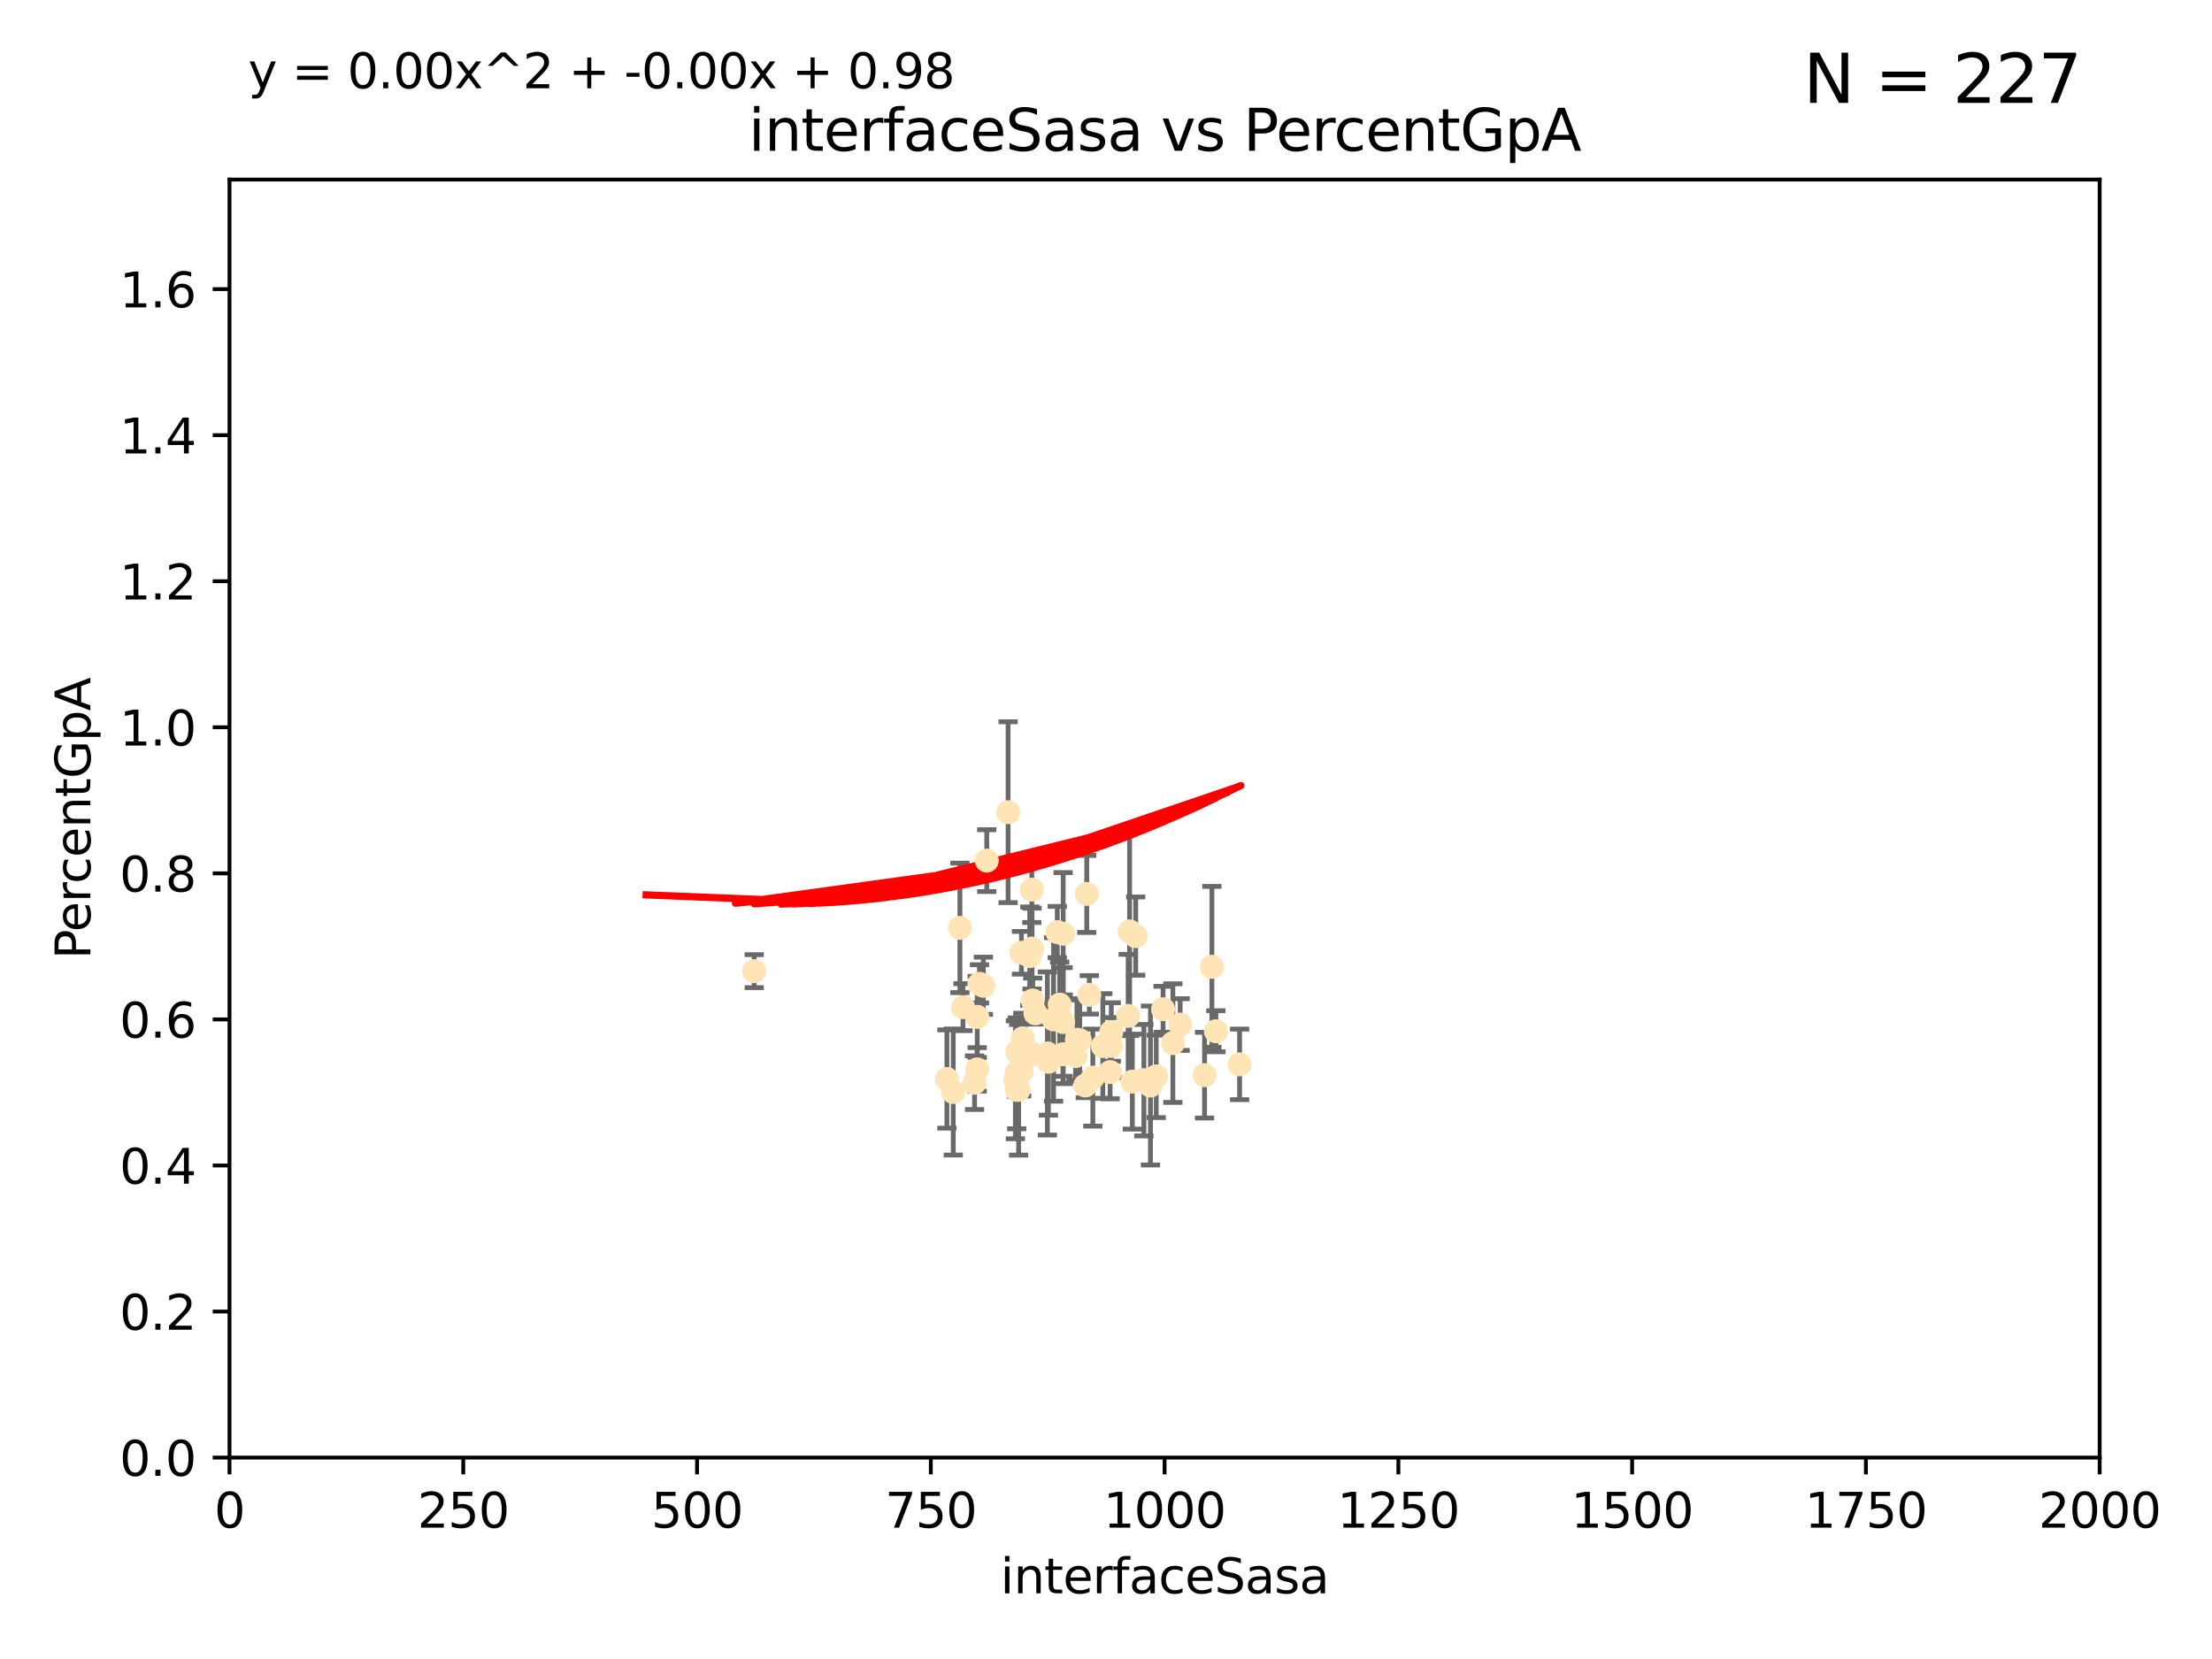 <?xml version="1.0" encoding="utf-8" standalone="no"?>
<!DOCTYPE svg PUBLIC "-//W3C//DTD SVG 1.1//EN"
  "http://www.w3.org/Graphics/SVG/1.1/DTD/svg11.dtd">
<svg xmlns:xlink="http://www.w3.org/1999/xlink" width="460.8pt" height="345.6pt" viewBox="0 0 460.8 345.6" xmlns="http://www.w3.org/2000/svg" version="1.1">
 <defs>
  <style type="text/css">*{stroke-linejoin: round; stroke-linecap: butt}</style>
 </defs>
 <g id="figure_1">
  <g id="patch_1">
   <path d="M 0 345.6 
L 460.8 345.6 
L 460.8 0 
L 0 0 
z
" style="fill: #ffffff"/>
  </g>
  <g id="axes_1">
   <g id="patch_2">
    <path d="M 47.81 303.64 
L 437.4 303.64 
L 437.4 37.411 
L 47.81 37.411 
z
" style="fill: #ffffff"/>
   </g>
   <g id="PathCollection_1">
    <defs>
     <path id="m4e425f450b" d="M 0 1.118 
C 0.297 1.118 0.581 1 0.791 0.791 
C 1 0.581 1.118 0.297 1.118 0 
C 1.118 -0.297 1 -0.581 0.791 -0.791 
C 0.581 -1 0.297 -1.118 0 -1.118 
C -0.297 -1.118 -0.581 -1 -0.791 -0.791 
C -1 -0.581 -1.118 -0.297 -1.118 0 
C -1.118 0.297 -1 0.581 -0.791 0.791 
C -0.581 1 -0.297 1.118 0 1.118 
z
" style="stroke: #ffe4b5"/>
    </defs>
    <g clip-path="url(#p0104f1c042)">
     <use xlink:href="#m4e425f450b" x="258.235" y="221.731" style="fill: #ffe4b5; stroke: #ffe4b5"/>
     <use xlink:href="#m4e425f450b" x="226.392" y="186.224" style="fill: #ffe4b5; stroke: #ffe4b5"/>
     <use xlink:href="#m4e425f450b" x="250.931" y="223.977" style="fill: #ffe4b5; stroke: #ffe4b5"/>
     <use xlink:href="#m4e425f450b" x="221.466" y="219.624" style="fill: #ffe4b5; stroke: #ffe4b5"/>
     <use xlink:href="#m4e425f450b" x="236.588" y="195.01" style="fill: #ffe4b5; stroke: #ffe4b5"/>
     <use xlink:href="#m4e425f450b" x="200.615" y="209.811" style="fill: #ffe4b5; stroke: #ffe4b5"/>
     <use xlink:href="#m4e425f450b" x="218.191" y="219.455" style="fill: #ffe4b5; stroke: #ffe4b5"/>
     <use xlink:href="#m4e425f450b" x="220.25" y="194.165" style="fill: #ffe4b5; stroke: #ffe4b5"/>
     <use xlink:href="#m4e425f450b" x="239.666" y="226.135" style="fill: #ffe4b5; stroke: #ffe4b5"/>
     <use xlink:href="#m4e425f450b" x="205.561" y="179.285" style="fill: #ffe4b5; stroke: #ffe4b5"/>
     <use xlink:href="#m4e425f450b" x="227.656" y="224.484" style="fill: #ffe4b5; stroke: #ffe4b5"/>
     <use xlink:href="#m4e425f450b" x="231.256" y="223.332" style="fill: #ffe4b5; stroke: #ffe4b5"/>
     <use xlink:href="#m4e425f450b" x="242.291" y="210.247" style="fill: #ffe4b5; stroke: #ffe4b5"/>
     <use xlink:href="#m4e425f450b" x="204.856" y="205.351" style="fill: #ffe4b5; stroke: #ffe4b5"/>
     <use xlink:href="#m4e425f450b" x="235.02" y="211.634" style="fill: #ffe4b5; stroke: #ffe4b5"/>
     <use xlink:href="#m4e425f450b" x="214.512" y="199.172" style="fill: #ffe4b5; stroke: #ffe4b5"/>
     <use xlink:href="#m4e425f450b" x="215.312" y="219.631" style="fill: #ffe4b5; stroke: #ffe4b5"/>
     <use xlink:href="#m4e425f450b" x="212.786" y="198.481" style="fill: #ffe4b5; stroke: #ffe4b5"/>
     <use xlink:href="#m4e425f450b" x="212.831" y="223.29" style="fill: #ffe4b5; stroke: #ffe4b5"/>
     <use xlink:href="#m4e425f450b" x="226.924" y="207.243" style="fill: #ffe4b5; stroke: #ffe4b5"/>
     <use xlink:href="#m4e425f450b" x="224.933" y="216.706" style="fill: #ffe4b5; stroke: #ffe4b5"/>
     <use xlink:href="#m4e425f450b" x="204.043" y="204.951" style="fill: #ffe4b5; stroke: #ffe4b5"/>
     <use xlink:href="#m4e425f450b" x="213.062" y="216.303" style="fill: #ffe4b5; stroke: #ffe4b5"/>
     <use xlink:href="#m4e425f450b" x="212.201" y="227.029" style="fill: #ffe4b5; stroke: #ffe4b5"/>
     <use xlink:href="#m4e425f450b" x="203.574" y="211.84" style="fill: #ffe4b5; stroke: #ffe4b5"/>
     <use xlink:href="#m4e425f450b" x="221.458" y="212.895" style="fill: #ffe4b5; stroke: #ffe4b5"/>
     <use xlink:href="#m4e425f450b" x="238.296" y="225.021" style="fill: #ffe4b5; stroke: #ffe4b5"/>
     <use xlink:href="#m4e425f450b" x="214.993" y="197.606" style="fill: #ffe4b5; stroke: #ffe4b5"/>
     <use xlink:href="#m4e425f450b" x="211.804" y="227.043" style="fill: #ffe4b5; stroke: #ffe4b5"/>
     <use xlink:href="#m4e425f450b" x="224.057" y="220.004" style="fill: #ffe4b5; stroke: #ffe4b5"/>
     <use xlink:href="#m4e425f450b" x="231.445" y="217.887" style="fill: #ffe4b5; stroke: #ffe4b5"/>
     <use xlink:href="#m4e425f450b" x="235.322" y="194.031" style="fill: #ffe4b5; stroke: #ffe4b5"/>
     <use xlink:href="#m4e425f450b" x="226.081" y="226.124" style="fill: #ffe4b5; stroke: #ffe4b5"/>
     <use xlink:href="#m4e425f450b" x="211.525" y="224.942" style="fill: #ffe4b5; stroke: #ffe4b5"/>
     <use xlink:href="#m4e425f450b" x="240.862" y="224.228" style="fill: #ffe4b5; stroke: #ffe4b5"/>
     <use xlink:href="#m4e425f450b" x="221.479" y="194.517" style="fill: #ffe4b5; stroke: #ffe4b5"/>
     <use xlink:href="#m4e425f450b" x="235.888" y="225.318" style="fill: #ffe4b5; stroke: #ffe4b5"/>
     <use xlink:href="#m4e425f450b" x="253.29" y="214.827" style="fill: #ffe4b5; stroke: #ffe4b5"/>
     <use xlink:href="#m4e425f450b" x="211.798" y="223.422" style="fill: #ffe4b5; stroke: #ffe4b5"/>
     <use xlink:href="#m4e425f450b" x="218.404" y="221.185" style="fill: #ffe4b5; stroke: #ffe4b5"/>
     <use xlink:href="#m4e425f450b" x="231.498" y="214.989" style="fill: #ffe4b5; stroke: #ffe4b5"/>
     <use xlink:href="#m4e425f450b" x="199.97" y="193.294" style="fill: #ffe4b5; stroke: #ffe4b5"/>
     <use xlink:href="#m4e425f450b" x="215.137" y="208.431" style="fill: #ffe4b5; stroke: #ffe4b5"/>
     <use xlink:href="#m4e425f450b" x="229.739" y="217.903" style="fill: #ffe4b5; stroke: #ffe4b5"/>
     <use xlink:href="#m4e425f450b" x="214.944" y="185.331" style="fill: #ffe4b5; stroke: #ffe4b5"/>
     <use xlink:href="#m4e425f450b" x="224.343" y="216.603" style="fill: #ffe4b5; stroke: #ffe4b5"/>
     <use xlink:href="#m4e425f450b" x="244.329" y="217.297" style="fill: #ffe4b5; stroke: #ffe4b5"/>
     <use xlink:href="#m4e425f450b" x="245.848" y="213.437" style="fill: #ffe4b5; stroke: #ffe4b5"/>
     <use xlink:href="#m4e425f450b" x="210.004" y="169.199" style="fill: #ffe4b5; stroke: #ffe4b5"/>
     <use xlink:href="#m4e425f450b" x="203.015" y="225.548" style="fill: #ffe4b5; stroke: #ffe4b5"/>
     <use xlink:href="#m4e425f450b" x="220.755" y="209.282" style="fill: #ffe4b5; stroke: #ffe4b5"/>
     <use xlink:href="#m4e425f450b" x="252.462" y="201.405" style="fill: #ffe4b5; stroke: #ffe4b5"/>
     <use xlink:href="#m4e425f450b" x="211.907" y="219.116" style="fill: #ffe4b5; stroke: #ffe4b5"/>
     <use xlink:href="#m4e425f450b" x="198.581" y="227.487" style="fill: #ffe4b5; stroke: #ffe4b5"/>
     <use xlink:href="#m4e425f450b" x="203.566" y="222.767" style="fill: #ffe4b5; stroke: #ffe4b5"/>
     <use xlink:href="#m4e425f450b" x="219.479" y="212.364" style="fill: #ffe4b5; stroke: #ffe4b5"/>
     <use xlink:href="#m4e425f450b" x="215.71" y="211.096" style="fill: #ffe4b5; stroke: #ffe4b5"/>
     <use xlink:href="#m4e425f450b" x="157.119" y="202.308" style="fill: #ffe4b5; stroke: #ffe4b5"/>
     <use xlink:href="#m4e425f450b" x="197.259" y="224.781" style="fill: #ffe4b5; stroke: #ffe4b5"/>
    </g>
   </g>
   <g id="matplotlib.axis_1">
    <g id="xtick_1">
     <g id="line2d_1">
      <defs>
       <path id="mafccdb1b60" d="M 0 0 
L 0 3.5 
" style="stroke: #000000; stroke-width: 0.8"/>
      </defs>
      <g>
       <use xlink:href="#mafccdb1b60" x="47.81" y="303.64" style="stroke: #000000; stroke-width: 0.8"/>
      </g>
     </g>
     <g id="text_1">
      <!-- 0 -->
      <g transform="translate(44.629 318.238)scale(0.1 -0.1)">
       <defs>
        <path id="DejaVuSans-30" d="M 2034 4250 
Q 1547 4250 1301 3770 
Q 1056 3291 1056 2328 
Q 1056 1369 1301 889 
Q 1547 409 2034 409 
Q 2525 409 2770 889 
Q 3016 1369 3016 2328 
Q 3016 3291 2770 3770 
Q 2525 4250 2034 4250 
z
M 2034 4750 
Q 2819 4750 3233 4129 
Q 3647 3509 3647 2328 
Q 3647 1150 3233 529 
Q 2819 -91 2034 -91 
Q 1250 -91 836 529 
Q 422 1150 422 2328 
Q 422 3509 836 4129 
Q 1250 4750 2034 4750 
z
" transform="scale(0.016)"/>
       </defs>
       <use xlink:href="#DejaVuSans-30"/>
      </g>
     </g>
    </g>
    <g id="xtick_2">
     <g id="line2d_2">
      <g>
       <use xlink:href="#mafccdb1b60" x="96.509" y="303.64" style="stroke: #000000; stroke-width: 0.8"/>
      </g>
     </g>
     <g id="text_2">
      <!-- 250 -->
      <g transform="translate(86.965 318.238)scale(0.1 -0.1)">
       <defs>
        <path id="DejaVuSans-32" d="M 1228 531 
L 3431 531 
L 3431 0 
L 469 0 
L 469 531 
Q 828 903 1448 1529 
Q 2069 2156 2228 2338 
Q 2531 2678 2651 2914 
Q 2772 3150 2772 3378 
Q 2772 3750 2511 3984 
Q 2250 4219 1831 4219 
Q 1534 4219 1204 4116 
Q 875 4013 500 3803 
L 500 4441 
Q 881 4594 1212 4672 
Q 1544 4750 1819 4750 
Q 2544 4750 2975 4387 
Q 3406 4025 3406 3419 
Q 3406 3131 3298 2873 
Q 3191 2616 2906 2266 
Q 2828 2175 2409 1742 
Q 1991 1309 1228 531 
z
" transform="scale(0.016)"/>
        <path id="DejaVuSans-35" d="M 691 4666 
L 3169 4666 
L 3169 4134 
L 1269 4134 
L 1269 2991 
Q 1406 3038 1543 3061 
Q 1681 3084 1819 3084 
Q 2600 3084 3056 2656 
Q 3513 2228 3513 1497 
Q 3513 744 3044 326 
Q 2575 -91 1722 -91 
Q 1428 -91 1123 -41 
Q 819 9 494 109 
L 494 744 
Q 775 591 1075 516 
Q 1375 441 1709 441 
Q 2250 441 2565 725 
Q 2881 1009 2881 1497 
Q 2881 1984 2565 2268 
Q 2250 2553 1709 2553 
Q 1456 2553 1204 2497 
Q 953 2441 691 2322 
L 691 4666 
z
" transform="scale(0.016)"/>
       </defs>
       <use xlink:href="#DejaVuSans-32"/>
       <use xlink:href="#DejaVuSans-35" x="63.623"/>
       <use xlink:href="#DejaVuSans-30" x="127.246"/>
      </g>
     </g>
    </g>
    <g id="xtick_3">
     <g id="line2d_3">
      <g>
       <use xlink:href="#mafccdb1b60" x="145.208" y="303.64" style="stroke: #000000; stroke-width: 0.8"/>
      </g>
     </g>
     <g id="text_3">
      <!-- 500 -->
      <g transform="translate(135.664 318.238)scale(0.1 -0.1)">
       <use xlink:href="#DejaVuSans-35"/>
       <use xlink:href="#DejaVuSans-30" x="63.623"/>
       <use xlink:href="#DejaVuSans-30" x="127.246"/>
      </g>
     </g>
    </g>
    <g id="xtick_4">
     <g id="line2d_4">
      <g>
       <use xlink:href="#mafccdb1b60" x="193.906" y="303.64" style="stroke: #000000; stroke-width: 0.8"/>
      </g>
     </g>
     <g id="text_4">
      <!-- 750 -->
      <g transform="translate(184.363 318.238)scale(0.1 -0.1)">
       <defs>
        <path id="DejaVuSans-37" d="M 525 4666 
L 3525 4666 
L 3525 4397 
L 1831 0 
L 1172 0 
L 2766 4134 
L 525 4134 
L 525 4666 
z
" transform="scale(0.016)"/>
       </defs>
       <use xlink:href="#DejaVuSans-37"/>
       <use xlink:href="#DejaVuSans-35" x="63.623"/>
       <use xlink:href="#DejaVuSans-30" x="127.246"/>
      </g>
     </g>
    </g>
    <g id="xtick_5">
     <g id="line2d_5">
      <g>
       <use xlink:href="#mafccdb1b60" x="242.605" y="303.64" style="stroke: #000000; stroke-width: 0.8"/>
      </g>
     </g>
     <g id="text_5">
      <!-- 1000 -->
      <g transform="translate(229.88 318.238)scale(0.1 -0.1)">
       <defs>
        <path id="DejaVuSans-31" d="M 794 531 
L 1825 531 
L 1825 4091 
L 703 3866 
L 703 4441 
L 1819 4666 
L 2450 4666 
L 2450 531 
L 3481 531 
L 3481 0 
L 794 0 
L 794 531 
z
" transform="scale(0.016)"/>
       </defs>
       <use xlink:href="#DejaVuSans-31"/>
       <use xlink:href="#DejaVuSans-30" x="63.623"/>
       <use xlink:href="#DejaVuSans-30" x="127.246"/>
       <use xlink:href="#DejaVuSans-30" x="190.869"/>
      </g>
     </g>
    </g>
    <g id="xtick_6">
     <g id="line2d_6">
      <g>
       <use xlink:href="#mafccdb1b60" x="291.304" y="303.64" style="stroke: #000000; stroke-width: 0.8"/>
      </g>
     </g>
     <g id="text_6">
      <!-- 1250 -->
      <g transform="translate(278.579 318.238)scale(0.1 -0.1)">
       <use xlink:href="#DejaVuSans-31"/>
       <use xlink:href="#DejaVuSans-32" x="63.623"/>
       <use xlink:href="#DejaVuSans-35" x="127.246"/>
       <use xlink:href="#DejaVuSans-30" x="190.869"/>
      </g>
     </g>
    </g>
    <g id="xtick_7">
     <g id="line2d_7">
      <g>
       <use xlink:href="#mafccdb1b60" x="340.002" y="303.64" style="stroke: #000000; stroke-width: 0.8"/>
      </g>
     </g>
     <g id="text_7">
      <!-- 1500 -->
      <g transform="translate(327.277 318.238)scale(0.1 -0.1)">
       <use xlink:href="#DejaVuSans-31"/>
       <use xlink:href="#DejaVuSans-35" x="63.623"/>
       <use xlink:href="#DejaVuSans-30" x="127.246"/>
       <use xlink:href="#DejaVuSans-30" x="190.869"/>
      </g>
     </g>
    </g>
    <g id="xtick_8">
     <g id="line2d_8">
      <g>
       <use xlink:href="#mafccdb1b60" x="388.701" y="303.64" style="stroke: #000000; stroke-width: 0.8"/>
      </g>
     </g>
     <g id="text_8">
      <!-- 1750 -->
      <g transform="translate(375.976 318.238)scale(0.1 -0.1)">
       <use xlink:href="#DejaVuSans-31"/>
       <use xlink:href="#DejaVuSans-37" x="63.623"/>
       <use xlink:href="#DejaVuSans-35" x="127.246"/>
       <use xlink:href="#DejaVuSans-30" x="190.869"/>
      </g>
     </g>
    </g>
    <g id="xtick_9">
     <g id="line2d_9">
      <g>
       <use xlink:href="#mafccdb1b60" x="437.4" y="303.64" style="stroke: #000000; stroke-width: 0.8"/>
      </g>
     </g>
     <g id="text_9">
      <!-- 2000 -->
      <g transform="translate(424.675 318.238)scale(0.1 -0.1)">
       <use xlink:href="#DejaVuSans-32"/>
       <use xlink:href="#DejaVuSans-30" x="63.623"/>
       <use xlink:href="#DejaVuSans-30" x="127.246"/>
       <use xlink:href="#DejaVuSans-30" x="190.869"/>
      </g>
     </g>
    </g>
    <g id="text_10">
     <!-- interfaceSasa -->
     <g transform="translate(208.398 331.917)scale(0.1 -0.1)">
      <defs>
       <path id="DejaVuSans-69" d="M 603 3500 
L 1178 3500 
L 1178 0 
L 603 0 
L 603 3500 
z
M 603 4863 
L 1178 4863 
L 1178 4134 
L 603 4134 
L 603 4863 
z
" transform="scale(0.016)"/>
       <path id="DejaVuSans-6e" d="M 3513 2113 
L 3513 0 
L 2938 0 
L 2938 2094 
Q 2938 2591 2744 2837 
Q 2550 3084 2163 3084 
Q 1697 3084 1428 2787 
Q 1159 2491 1159 1978 
L 1159 0 
L 581 0 
L 581 3500 
L 1159 3500 
L 1159 2956 
Q 1366 3272 1645 3428 
Q 1925 3584 2291 3584 
Q 2894 3584 3203 3211 
Q 3513 2838 3513 2113 
z
" transform="scale(0.016)"/>
       <path id="DejaVuSans-74" d="M 1172 4494 
L 1172 3500 
L 2356 3500 
L 2356 3053 
L 1172 3053 
L 1172 1153 
Q 1172 725 1289 603 
Q 1406 481 1766 481 
L 2356 481 
L 2356 0 
L 1766 0 
Q 1100 0 847 248 
Q 594 497 594 1153 
L 594 3053 
L 172 3053 
L 172 3500 
L 594 3500 
L 594 4494 
L 1172 4494 
z
" transform="scale(0.016)"/>
       <path id="DejaVuSans-65" d="M 3597 1894 
L 3597 1613 
L 953 1613 
Q 991 1019 1311 708 
Q 1631 397 2203 397 
Q 2534 397 2845 478 
Q 3156 559 3463 722 
L 3463 178 
Q 3153 47 2828 -22 
Q 2503 -91 2169 -91 
Q 1331 -91 842 396 
Q 353 884 353 1716 
Q 353 2575 817 3079 
Q 1281 3584 2069 3584 
Q 2775 3584 3186 3129 
Q 3597 2675 3597 1894 
z
M 3022 2063 
Q 3016 2534 2758 2815 
Q 2500 3097 2075 3097 
Q 1594 3097 1305 2825 
Q 1016 2553 972 2059 
L 3022 2063 
z
" transform="scale(0.016)"/>
       <path id="DejaVuSans-72" d="M 2631 2963 
Q 2534 3019 2420 3045 
Q 2306 3072 2169 3072 
Q 1681 3072 1420 2755 
Q 1159 2438 1159 1844 
L 1159 0 
L 581 0 
L 581 3500 
L 1159 3500 
L 1159 2956 
Q 1341 3275 1631 3429 
Q 1922 3584 2338 3584 
Q 2397 3584 2469 3576 
Q 2541 3569 2628 3553 
L 2631 2963 
z
" transform="scale(0.016)"/>
       <path id="DejaVuSans-66" d="M 2375 4863 
L 2375 4384 
L 1825 4384 
Q 1516 4384 1395 4259 
Q 1275 4134 1275 3809 
L 1275 3500 
L 2222 3500 
L 2222 3053 
L 1275 3053 
L 1275 0 
L 697 0 
L 697 3053 
L 147 3053 
L 147 3500 
L 697 3500 
L 697 3744 
Q 697 4328 969 4595 
Q 1241 4863 1831 4863 
L 2375 4863 
z
" transform="scale(0.016)"/>
       <path id="DejaVuSans-61" d="M 2194 1759 
Q 1497 1759 1228 1600 
Q 959 1441 959 1056 
Q 959 750 1161 570 
Q 1363 391 1709 391 
Q 2188 391 2477 730 
Q 2766 1069 2766 1631 
L 2766 1759 
L 2194 1759 
z
M 3341 1997 
L 3341 0 
L 2766 0 
L 2766 531 
Q 2569 213 2275 61 
Q 1981 -91 1556 -91 
Q 1019 -91 701 211 
Q 384 513 384 1019 
Q 384 1609 779 1909 
Q 1175 2209 1959 2209 
L 2766 2209 
L 2766 2266 
Q 2766 2663 2505 2880 
Q 2244 3097 1772 3097 
Q 1472 3097 1187 3025 
Q 903 2953 641 2809 
L 641 3341 
Q 956 3463 1253 3523 
Q 1550 3584 1831 3584 
Q 2591 3584 2966 3190 
Q 3341 2797 3341 1997 
z
" transform="scale(0.016)"/>
       <path id="DejaVuSans-63" d="M 3122 3366 
L 3122 2828 
Q 2878 2963 2633 3030 
Q 2388 3097 2138 3097 
Q 1578 3097 1268 2742 
Q 959 2388 959 1747 
Q 959 1106 1268 751 
Q 1578 397 2138 397 
Q 2388 397 2633 464 
Q 2878 531 3122 666 
L 3122 134 
Q 2881 22 2623 -34 
Q 2366 -91 2075 -91 
Q 1284 -91 818 406 
Q 353 903 353 1747 
Q 353 2603 823 3093 
Q 1294 3584 2113 3584 
Q 2378 3584 2631 3529 
Q 2884 3475 3122 3366 
z
" transform="scale(0.016)"/>
       <path id="DejaVuSans-53" d="M 3425 4513 
L 3425 3897 
Q 3066 4069 2747 4153 
Q 2428 4238 2131 4238 
Q 1616 4238 1336 4038 
Q 1056 3838 1056 3469 
Q 1056 3159 1242 3001 
Q 1428 2844 1947 2747 
L 2328 2669 
Q 3034 2534 3370 2195 
Q 3706 1856 3706 1288 
Q 3706 609 3251 259 
Q 2797 -91 1919 -91 
Q 1588 -91 1214 -16 
Q 841 59 441 206 
L 441 856 
Q 825 641 1194 531 
Q 1563 422 1919 422 
Q 2459 422 2753 634 
Q 3047 847 3047 1241 
Q 3047 1584 2836 1778 
Q 2625 1972 2144 2069 
L 1759 2144 
Q 1053 2284 737 2584 
Q 422 2884 422 3419 
Q 422 4038 858 4394 
Q 1294 4750 2059 4750 
Q 2388 4750 2728 4690 
Q 3069 4631 3425 4513 
z
" transform="scale(0.016)"/>
       <path id="DejaVuSans-73" d="M 2834 3397 
L 2834 2853 
Q 2591 2978 2328 3040 
Q 2066 3103 1784 3103 
Q 1356 3103 1142 2972 
Q 928 2841 928 2578 
Q 928 2378 1081 2264 
Q 1234 2150 1697 2047 
L 1894 2003 
Q 2506 1872 2764 1633 
Q 3022 1394 3022 966 
Q 3022 478 2636 193 
Q 2250 -91 1575 -91 
Q 1294 -91 989 -36 
Q 684 19 347 128 
L 347 722 
Q 666 556 975 473 
Q 1284 391 1588 391 
Q 1994 391 2212 530 
Q 2431 669 2431 922 
Q 2431 1156 2273 1281 
Q 2116 1406 1581 1522 
L 1381 1569 
Q 847 1681 609 1914 
Q 372 2147 372 2553 
Q 372 3047 722 3315 
Q 1072 3584 1716 3584 
Q 2034 3584 2315 3537 
Q 2597 3491 2834 3397 
z
" transform="scale(0.016)"/>
      </defs>
      <use xlink:href="#DejaVuSans-69"/>
      <use xlink:href="#DejaVuSans-6e" x="27.783"/>
      <use xlink:href="#DejaVuSans-74" x="91.162"/>
      <use xlink:href="#DejaVuSans-65" x="130.371"/>
      <use xlink:href="#DejaVuSans-72" x="191.895"/>
      <use xlink:href="#DejaVuSans-66" x="233.008"/>
      <use xlink:href="#DejaVuSans-61" x="268.213"/>
      <use xlink:href="#DejaVuSans-63" x="329.492"/>
      <use xlink:href="#DejaVuSans-65" x="384.473"/>
      <use xlink:href="#DejaVuSans-53" x="445.996"/>
      <use xlink:href="#DejaVuSans-61" x="509.473"/>
      <use xlink:href="#DejaVuSans-73" x="570.752"/>
      <use xlink:href="#DejaVuSans-61" x="622.852"/>
     </g>
    </g>
   </g>
   <g id="matplotlib.axis_2">
    <g id="ytick_1">
     <g id="line2d_10">
      <defs>
       <path id="mcd07e6b33c" d="M 0 0 
L -3.5 0 
" style="stroke: #000000; stroke-width: 0.8"/>
      </defs>
      <g>
       <use xlink:href="#mcd07e6b33c" x="47.81" y="303.64" style="stroke: #000000; stroke-width: 0.8"/>
      </g>
     </g>
     <g id="text_11">
      <!-- 0.0 -->
      <g transform="translate(24.907 307.439)scale(0.1 -0.1)">
       <defs>
        <path id="DejaVuSans-2e" d="M 684 794 
L 1344 794 
L 1344 0 
L 684 0 
L 684 794 
z
" transform="scale(0.016)"/>
       </defs>
       <use xlink:href="#DejaVuSans-30"/>
       <use xlink:href="#DejaVuSans-2e" x="63.623"/>
       <use xlink:href="#DejaVuSans-30" x="95.41"/>
      </g>
     </g>
    </g>
    <g id="ytick_2">
     <g id="line2d_11">
      <g>
       <use xlink:href="#mcd07e6b33c" x="47.81" y="273.214" style="stroke: #000000; stroke-width: 0.8"/>
      </g>
     </g>
     <g id="text_12">
      <!-- 0.2 -->
      <g transform="translate(24.907 277.013)scale(0.1 -0.1)">
       <use xlink:href="#DejaVuSans-30"/>
       <use xlink:href="#DejaVuSans-2e" x="63.623"/>
       <use xlink:href="#DejaVuSans-32" x="95.41"/>
      </g>
     </g>
    </g>
    <g id="ytick_3">
     <g id="line2d_12">
      <g>
       <use xlink:href="#mcd07e6b33c" x="47.81" y="242.788" style="stroke: #000000; stroke-width: 0.8"/>
      </g>
     </g>
     <g id="text_13">
      <!-- 0.4 -->
      <g transform="translate(24.907 246.587)scale(0.1 -0.1)">
       <defs>
        <path id="DejaVuSans-34" d="M 2419 4116 
L 825 1625 
L 2419 1625 
L 2419 4116 
z
M 2253 4666 
L 3047 4666 
L 3047 1625 
L 3713 1625 
L 3713 1100 
L 3047 1100 
L 3047 0 
L 2419 0 
L 2419 1100 
L 313 1100 
L 313 1709 
L 2253 4666 
z
" transform="scale(0.016)"/>
       </defs>
       <use xlink:href="#DejaVuSans-30"/>
       <use xlink:href="#DejaVuSans-2e" x="63.623"/>
       <use xlink:href="#DejaVuSans-34" x="95.41"/>
      </g>
     </g>
    </g>
    <g id="ytick_4">
     <g id="line2d_13">
      <g>
       <use xlink:href="#mcd07e6b33c" x="47.81" y="212.362" style="stroke: #000000; stroke-width: 0.8"/>
      </g>
     </g>
     <g id="text_14">
      <!-- 0.6 -->
      <g transform="translate(24.907 216.161)scale(0.1 -0.1)">
       <defs>
        <path id="DejaVuSans-36" d="M 2113 2584 
Q 1688 2584 1439 2293 
Q 1191 2003 1191 1497 
Q 1191 994 1439 701 
Q 1688 409 2113 409 
Q 2538 409 2786 701 
Q 3034 994 3034 1497 
Q 3034 2003 2786 2293 
Q 2538 2584 2113 2584 
z
M 3366 4563 
L 3366 3988 
Q 3128 4100 2886 4159 
Q 2644 4219 2406 4219 
Q 1781 4219 1451 3797 
Q 1122 3375 1075 2522 
Q 1259 2794 1537 2939 
Q 1816 3084 2150 3084 
Q 2853 3084 3261 2657 
Q 3669 2231 3669 1497 
Q 3669 778 3244 343 
Q 2819 -91 2113 -91 
Q 1303 -91 875 529 
Q 447 1150 447 2328 
Q 447 3434 972 4092 
Q 1497 4750 2381 4750 
Q 2619 4750 2861 4703 
Q 3103 4656 3366 4563 
z
" transform="scale(0.016)"/>
       </defs>
       <use xlink:href="#DejaVuSans-30"/>
       <use xlink:href="#DejaVuSans-2e" x="63.623"/>
       <use xlink:href="#DejaVuSans-36" x="95.41"/>
      </g>
     </g>
    </g>
    <g id="ytick_5">
     <g id="line2d_14">
      <g>
       <use xlink:href="#mcd07e6b33c" x="47.81" y="181.935" style="stroke: #000000; stroke-width: 0.8"/>
      </g>
     </g>
     <g id="text_15">
      <!-- 0.8 -->
      <g transform="translate(24.907 185.735)scale(0.1 -0.1)">
       <defs>
        <path id="DejaVuSans-38" d="M 2034 2216 
Q 1584 2216 1326 1975 
Q 1069 1734 1069 1313 
Q 1069 891 1326 650 
Q 1584 409 2034 409 
Q 2484 409 2743 651 
Q 3003 894 3003 1313 
Q 3003 1734 2745 1975 
Q 2488 2216 2034 2216 
z
M 1403 2484 
Q 997 2584 770 2862 
Q 544 3141 544 3541 
Q 544 4100 942 4425 
Q 1341 4750 2034 4750 
Q 2731 4750 3128 4425 
Q 3525 4100 3525 3541 
Q 3525 3141 3298 2862 
Q 3072 2584 2669 2484 
Q 3125 2378 3379 2068 
Q 3634 1759 3634 1313 
Q 3634 634 3220 271 
Q 2806 -91 2034 -91 
Q 1263 -91 848 271 
Q 434 634 434 1313 
Q 434 1759 690 2068 
Q 947 2378 1403 2484 
z
M 1172 3481 
Q 1172 3119 1398 2916 
Q 1625 2713 2034 2713 
Q 2441 2713 2670 2916 
Q 2900 3119 2900 3481 
Q 2900 3844 2670 4047 
Q 2441 4250 2034 4250 
Q 1625 4250 1398 4047 
Q 1172 3844 1172 3481 
z
" transform="scale(0.016)"/>
       </defs>
       <use xlink:href="#DejaVuSans-30"/>
       <use xlink:href="#DejaVuSans-2e" x="63.623"/>
       <use xlink:href="#DejaVuSans-38" x="95.41"/>
      </g>
     </g>
    </g>
    <g id="ytick_6">
     <g id="line2d_15">
      <g>
       <use xlink:href="#mcd07e6b33c" x="47.81" y="151.509" style="stroke: #000000; stroke-width: 0.8"/>
      </g>
     </g>
     <g id="text_16">
      <!-- 1.0 -->
      <g transform="translate(24.907 155.308)scale(0.1 -0.1)">
       <use xlink:href="#DejaVuSans-31"/>
       <use xlink:href="#DejaVuSans-2e" x="63.623"/>
       <use xlink:href="#DejaVuSans-30" x="95.41"/>
      </g>
     </g>
    </g>
    <g id="ytick_7">
     <g id="line2d_16">
      <g>
       <use xlink:href="#mcd07e6b33c" x="47.81" y="121.083" style="stroke: #000000; stroke-width: 0.8"/>
      </g>
     </g>
     <g id="text_17">
      <!-- 1.2 -->
      <g transform="translate(24.907 124.882)scale(0.1 -0.1)">
       <use xlink:href="#DejaVuSans-31"/>
       <use xlink:href="#DejaVuSans-2e" x="63.623"/>
       <use xlink:href="#DejaVuSans-32" x="95.41"/>
      </g>
     </g>
    </g>
    <g id="ytick_8">
     <g id="line2d_17">
      <g>
       <use xlink:href="#mcd07e6b33c" x="47.81" y="90.657" style="stroke: #000000; stroke-width: 0.8"/>
      </g>
     </g>
     <g id="text_18">
      <!-- 1.4 -->
      <g transform="translate(24.907 94.456)scale(0.1 -0.1)">
       <use xlink:href="#DejaVuSans-31"/>
       <use xlink:href="#DejaVuSans-2e" x="63.623"/>
       <use xlink:href="#DejaVuSans-34" x="95.41"/>
      </g>
     </g>
    </g>
    <g id="ytick_9">
     <g id="line2d_18">
      <g>
       <use xlink:href="#mcd07e6b33c" x="47.81" y="60.231" style="stroke: #000000; stroke-width: 0.8"/>
      </g>
     </g>
     <g id="text_19">
      <!-- 1.6 -->
      <g transform="translate(24.907 64.03)scale(0.1 -0.1)">
       <use xlink:href="#DejaVuSans-31"/>
       <use xlink:href="#DejaVuSans-2e" x="63.623"/>
       <use xlink:href="#DejaVuSans-36" x="95.41"/>
      </g>
     </g>
    </g>
    <g id="text_20">
     <!-- PercentGpA -->
     <g transform="translate(18.827 199.802)rotate(-90)scale(0.1 -0.1)">
      <defs>
       <path id="DejaVuSans-50" d="M 1259 4147 
L 1259 2394 
L 2053 2394 
Q 2494 2394 2734 2622 
Q 2975 2850 2975 3272 
Q 2975 3691 2734 3919 
Q 2494 4147 2053 4147 
L 1259 4147 
z
M 628 4666 
L 2053 4666 
Q 2838 4666 3239 4311 
Q 3641 3956 3641 3272 
Q 3641 2581 3239 2228 
Q 2838 1875 2053 1875 
L 1259 1875 
L 1259 0 
L 628 0 
L 628 4666 
z
" transform="scale(0.016)"/>
       <path id="DejaVuSans-47" d="M 3809 666 
L 3809 1919 
L 2778 1919 
L 2778 2438 
L 4434 2438 
L 4434 434 
Q 4069 175 3628 42 
Q 3188 -91 2688 -91 
Q 1594 -91 976 548 
Q 359 1188 359 2328 
Q 359 3472 976 4111 
Q 1594 4750 2688 4750 
Q 3144 4750 3555 4637 
Q 3966 4525 4313 4306 
L 4313 3634 
Q 3963 3931 3569 4081 
Q 3175 4231 2741 4231 
Q 1884 4231 1454 3753 
Q 1025 3275 1025 2328 
Q 1025 1384 1454 906 
Q 1884 428 2741 428 
Q 3075 428 3337 486 
Q 3600 544 3809 666 
z
" transform="scale(0.016)"/>
       <path id="DejaVuSans-70" d="M 1159 525 
L 1159 -1331 
L 581 -1331 
L 581 3500 
L 1159 3500 
L 1159 2969 
Q 1341 3281 1617 3432 
Q 1894 3584 2278 3584 
Q 2916 3584 3314 3078 
Q 3713 2572 3713 1747 
Q 3713 922 3314 415 
Q 2916 -91 2278 -91 
Q 1894 -91 1617 61 
Q 1341 213 1159 525 
z
M 3116 1747 
Q 3116 2381 2855 2742 
Q 2594 3103 2138 3103 
Q 1681 3103 1420 2742 
Q 1159 2381 1159 1747 
Q 1159 1113 1420 752 
Q 1681 391 2138 391 
Q 2594 391 2855 752 
Q 3116 1113 3116 1747 
z
" transform="scale(0.016)"/>
       <path id="DejaVuSans-41" d="M 2188 4044 
L 1331 1722 
L 3047 1722 
L 2188 4044 
z
M 1831 4666 
L 2547 4666 
L 4325 0 
L 3669 0 
L 3244 1197 
L 1141 1197 
L 716 0 
L 50 0 
L 1831 4666 
z
" transform="scale(0.016)"/>
      </defs>
      <use xlink:href="#DejaVuSans-50"/>
      <use xlink:href="#DejaVuSans-65" x="56.678"/>
      <use xlink:href="#DejaVuSans-72" x="118.201"/>
      <use xlink:href="#DejaVuSans-63" x="157.064"/>
      <use xlink:href="#DejaVuSans-65" x="212.045"/>
      <use xlink:href="#DejaVuSans-6e" x="273.568"/>
      <use xlink:href="#DejaVuSans-74" x="336.947"/>
      <use xlink:href="#DejaVuSans-47" x="376.156"/>
      <use xlink:href="#DejaVuSans-70" x="453.646"/>
      <use xlink:href="#DejaVuSans-41" x="517.123"/>
     </g>
    </g>
   </g>
   <g id="LineCollection_1">
    <path d="M 258.235 229.083 
L 258.235 214.379 
" clip-path="url(#p0104f1c042)" style="fill: none; stroke: #696969"/>
    <path d="M 226.392 194.25 
L 226.392 178.199 
" clip-path="url(#p0104f1c042)" style="fill: none; stroke: #696969"/>
    <path d="M 250.931 232.904 
L 250.931 215.05 
" clip-path="url(#p0104f1c042)" style="fill: none; stroke: #696969"/>
    <path d="M 221.466 225.731 
L 221.466 213.516 
" clip-path="url(#p0104f1c042)" style="fill: none; stroke: #696969"/>
    <path d="M 236.588 203.158 
L 236.588 186.861 
" clip-path="url(#p0104f1c042)" style="fill: none; stroke: #696969"/>
    <path d="M 200.615 214.698 
L 200.615 204.924 
" clip-path="url(#p0104f1c042)" style="fill: none; stroke: #696969"/>
    <path d="M 218.191 236.448 
L 218.191 202.461 
" clip-path="url(#p0104f1c042)" style="fill: none; stroke: #696969"/>
    <path d="M 220.25 199.505 
L 220.25 188.825 
" clip-path="url(#p0104f1c042)" style="fill: none; stroke: #696969"/>
    <path d="M 239.666 242.688 
L 239.666 209.582 
" clip-path="url(#p0104f1c042)" style="fill: none; stroke: #696969"/>
    <path d="M 205.561 185.727 
L 205.561 172.842 
" clip-path="url(#p0104f1c042)" style="fill: none; stroke: #696969"/>
    <path d="M 227.656 234.588 
L 227.656 214.38 
" clip-path="url(#p0104f1c042)" style="fill: none; stroke: #696969"/>
    <path d="M 231.256 228.9 
L 231.256 217.765 
" clip-path="url(#p0104f1c042)" style="fill: none; stroke: #696969"/>
    <path d="M 242.291 215.032 
L 242.291 205.463 
" clip-path="url(#p0104f1c042)" style="fill: none; stroke: #696969"/>
    <path d="M 204.856 211.31 
L 204.856 199.391 
" clip-path="url(#p0104f1c042)" style="fill: none; stroke: #696969"/>
    <path d="M 235.02 224.465 
L 235.02 198.802 
" clip-path="url(#p0104f1c042)" style="fill: none; stroke: #696969"/>
    <path d="M 214.512 209.41 
L 214.512 188.934 
" clip-path="url(#p0104f1c042)" style="fill: none; stroke: #696969"/>
    <path d="M 215.312 220.906 
L 215.312 218.356 
" clip-path="url(#p0104f1c042)" style="fill: none; stroke: #696969"/>
    <path d="M 212.786 202.928 
L 212.786 194.034 
" clip-path="url(#p0104f1c042)" style="fill: none; stroke: #696969"/>
    <path d="M 212.831 228.32 
L 212.831 218.259 
" clip-path="url(#p0104f1c042)" style="fill: none; stroke: #696969"/>
    <path d="M 226.924 211.252 
L 226.924 203.234 
" clip-path="url(#p0104f1c042)" style="fill: none; stroke: #696969"/>
    <path d="M 224.933 225.111 
L 224.933 208.301 
" clip-path="url(#p0104f1c042)" style="fill: none; stroke: #696969"/>
    <path d="M 204.043 208.934 
L 204.043 200.969 
" clip-path="url(#p0104f1c042)" style="fill: none; stroke: #696969"/>
    <path d="M 213.062 221.528 
L 213.062 211.077 
" clip-path="url(#p0104f1c042)" style="fill: none; stroke: #696969"/>
    <path d="M 212.201 240.638 
L 212.201 213.42 
" clip-path="url(#p0104f1c042)" style="fill: none; stroke: #696969"/>
    <path d="M 203.574 220.278 
L 203.574 203.401 
" clip-path="url(#p0104f1c042)" style="fill: none; stroke: #696969"/>
    <path d="M 221.458 224.215 
L 221.458 201.574 
" clip-path="url(#p0104f1c042)" style="fill: none; stroke: #696969"/>
    <path d="M 238.296 236.633 
L 238.296 213.409 
" clip-path="url(#p0104f1c042)" style="fill: none; stroke: #696969"/>
    <path d="M 214.993 206.023 
L 214.993 189.189 
" clip-path="url(#p0104f1c042)" style="fill: none; stroke: #696969"/>
    <path d="M 211.804 235.144 
L 211.804 218.942 
" clip-path="url(#p0104f1c042)" style="fill: none; stroke: #696969"/>
    <path d="M 224.057 225.307 
L 224.057 214.7 
" clip-path="url(#p0104f1c042)" style="fill: none; stroke: #696969"/>
    <path d="M 231.445 223.795 
L 231.445 211.979 
" clip-path="url(#p0104f1c042)" style="fill: none; stroke: #696969"/>
    <path d="M 235.322 215.715 
L 235.322 172.348 
" clip-path="url(#p0104f1c042)" style="fill: none; stroke: #696969"/>
    <path d="M 226.081 228.658 
L 226.081 223.59 
" clip-path="url(#p0104f1c042)" style="fill: none; stroke: #696969"/>
    <path d="M 211.525 237.227 
L 211.525 212.657 
" clip-path="url(#p0104f1c042)" style="fill: none; stroke: #696969"/>
    <path d="M 240.862 232.817 
L 240.862 215.638 
" clip-path="url(#p0104f1c042)" style="fill: none; stroke: #696969"/>
    <path d="M 221.479 207.256 
L 221.479 181.778 
" clip-path="url(#p0104f1c042)" style="fill: none; stroke: #696969"/>
    <path d="M 235.888 235.208 
L 235.888 215.429 
" clip-path="url(#p0104f1c042)" style="fill: none; stroke: #696969"/>
    <path d="M 253.29 219.105 
L 253.29 210.548 
" clip-path="url(#p0104f1c042)" style="fill: none; stroke: #696969"/>
    <path d="M 211.798 228.4 
L 211.798 218.444 
" clip-path="url(#p0104f1c042)" style="fill: none; stroke: #696969"/>
    <path d="M 218.404 232.304 
L 218.404 210.066 
" clip-path="url(#p0104f1c042)" style="fill: none; stroke: #696969"/>
    <path d="M 231.498 221.084 
L 231.498 208.894 
" clip-path="url(#p0104f1c042)" style="fill: none; stroke: #696969"/>
    <path d="M 199.97 206.784 
L 199.97 179.805 
" clip-path="url(#p0104f1c042)" style="fill: none; stroke: #696969"/>
    <path d="M 215.137 213.113 
L 215.137 203.75 
" clip-path="url(#p0104f1c042)" style="fill: none; stroke: #696969"/>
    <path d="M 229.739 228.801 
L 229.739 207.004 
" clip-path="url(#p0104f1c042)" style="fill: none; stroke: #696969"/>
    <path d="M 214.944 192.169 
L 214.944 178.494 
" clip-path="url(#p0104f1c042)" style="fill: none; stroke: #696969"/>
    <path d="M 224.343 225.143 
L 224.343 208.063 
" clip-path="url(#p0104f1c042)" style="fill: none; stroke: #696969"/>
    <path d="M 244.329 229.649 
L 244.329 204.946 
" clip-path="url(#p0104f1c042)" style="fill: none; stroke: #696969"/>
    <path d="M 245.848 218.815 
L 245.848 208.058 
" clip-path="url(#p0104f1c042)" style="fill: none; stroke: #696969"/>
    <path d="M 210.004 188.036 
L 210.004 150.363 
" clip-path="url(#p0104f1c042)" style="fill: none; stroke: #696969"/>
    <path d="M 203.015 231.135 
L 203.015 219.961 
" clip-path="url(#p0104f1c042)" style="fill: none; stroke: #696969"/>
    <path d="M 220.755 218.136 
L 220.755 200.428 
" clip-path="url(#p0104f1c042)" style="fill: none; stroke: #696969"/>
    <path d="M 252.462 218.157 
L 252.462 184.653 
" clip-path="url(#p0104f1c042)" style="fill: none; stroke: #696969"/>
    <path d="M 211.907 226.187 
L 211.907 212.045 
" clip-path="url(#p0104f1c042)" style="fill: none; stroke: #696969"/>
    <path d="M 198.581 240.614 
L 198.581 214.36 
" clip-path="url(#p0104f1c042)" style="fill: none; stroke: #696969"/>
    <path d="M 203.566 227.296 
L 203.566 218.238 
" clip-path="url(#p0104f1c042)" style="fill: none; stroke: #696969"/>
    <path d="M 219.479 229.396 
L 219.479 195.331 
" clip-path="url(#p0104f1c042)" style="fill: none; stroke: #696969"/>
    <path d="M 215.71 213.333 
L 215.71 208.859 
" clip-path="url(#p0104f1c042)" style="fill: none; stroke: #696969"/>
    <path d="M 157.119 205.743 
L 157.119 198.873 
" clip-path="url(#p0104f1c042)" style="fill: none; stroke: #696969"/>
    <path d="M 197.259 235.018 
L 197.259 214.545 
" clip-path="url(#p0104f1c042)" style="fill: none; stroke: #696969"/>
   </g>
   <g id="line2d_19">
    <defs>
     <path id="mce0951ffd0" d="M 2 0 
L -2 -0 
" style="stroke: #696969"/>
    </defs>
    <g clip-path="url(#p0104f1c042)">
     <use xlink:href="#mce0951ffd0" x="258.235" y="229.083" style="fill: #696969; stroke: #696969"/>
     <use xlink:href="#mce0951ffd0" x="226.392" y="194.25" style="fill: #696969; stroke: #696969"/>
     <use xlink:href="#mce0951ffd0" x="250.931" y="232.904" style="fill: #696969; stroke: #696969"/>
     <use xlink:href="#mce0951ffd0" x="221.466" y="225.731" style="fill: #696969; stroke: #696969"/>
     <use xlink:href="#mce0951ffd0" x="236.588" y="203.158" style="fill: #696969; stroke: #696969"/>
     <use xlink:href="#mce0951ffd0" x="200.615" y="214.698" style="fill: #696969; stroke: #696969"/>
     <use xlink:href="#mce0951ffd0" x="218.191" y="236.448" style="fill: #696969; stroke: #696969"/>
     <use xlink:href="#mce0951ffd0" x="220.25" y="199.505" style="fill: #696969; stroke: #696969"/>
     <use xlink:href="#mce0951ffd0" x="239.666" y="242.688" style="fill: #696969; stroke: #696969"/>
     <use xlink:href="#mce0951ffd0" x="205.561" y="185.727" style="fill: #696969; stroke: #696969"/>
     <use xlink:href="#mce0951ffd0" x="227.656" y="234.588" style="fill: #696969; stroke: #696969"/>
     <use xlink:href="#mce0951ffd0" x="231.256" y="228.9" style="fill: #696969; stroke: #696969"/>
     <use xlink:href="#mce0951ffd0" x="242.291" y="215.032" style="fill: #696969; stroke: #696969"/>
     <use xlink:href="#mce0951ffd0" x="204.856" y="211.31" style="fill: #696969; stroke: #696969"/>
     <use xlink:href="#mce0951ffd0" x="235.02" y="224.465" style="fill: #696969; stroke: #696969"/>
     <use xlink:href="#mce0951ffd0" x="214.512" y="209.41" style="fill: #696969; stroke: #696969"/>
     <use xlink:href="#mce0951ffd0" x="215.312" y="220.906" style="fill: #696969; stroke: #696969"/>
     <use xlink:href="#mce0951ffd0" x="212.786" y="202.928" style="fill: #696969; stroke: #696969"/>
     <use xlink:href="#mce0951ffd0" x="212.831" y="228.32" style="fill: #696969; stroke: #696969"/>
     <use xlink:href="#mce0951ffd0" x="226.924" y="211.252" style="fill: #696969; stroke: #696969"/>
     <use xlink:href="#mce0951ffd0" x="224.933" y="225.111" style="fill: #696969; stroke: #696969"/>
     <use xlink:href="#mce0951ffd0" x="204.043" y="208.934" style="fill: #696969; stroke: #696969"/>
     <use xlink:href="#mce0951ffd0" x="213.062" y="221.528" style="fill: #696969; stroke: #696969"/>
     <use xlink:href="#mce0951ffd0" x="212.201" y="240.638" style="fill: #696969; stroke: #696969"/>
     <use xlink:href="#mce0951ffd0" x="203.574" y="220.278" style="fill: #696969; stroke: #696969"/>
     <use xlink:href="#mce0951ffd0" x="221.458" y="224.215" style="fill: #696969; stroke: #696969"/>
     <use xlink:href="#mce0951ffd0" x="238.296" y="236.633" style="fill: #696969; stroke: #696969"/>
     <use xlink:href="#mce0951ffd0" x="214.993" y="206.023" style="fill: #696969; stroke: #696969"/>
     <use xlink:href="#mce0951ffd0" x="211.804" y="235.144" style="fill: #696969; stroke: #696969"/>
     <use xlink:href="#mce0951ffd0" x="224.057" y="225.307" style="fill: #696969; stroke: #696969"/>
     <use xlink:href="#mce0951ffd0" x="231.445" y="223.795" style="fill: #696969; stroke: #696969"/>
     <use xlink:href="#mce0951ffd0" x="235.322" y="215.715" style="fill: #696969; stroke: #696969"/>
     <use xlink:href="#mce0951ffd0" x="226.081" y="228.658" style="fill: #696969; stroke: #696969"/>
     <use xlink:href="#mce0951ffd0" x="211.525" y="237.227" style="fill: #696969; stroke: #696969"/>
     <use xlink:href="#mce0951ffd0" x="240.862" y="232.817" style="fill: #696969; stroke: #696969"/>
     <use xlink:href="#mce0951ffd0" x="221.479" y="207.256" style="fill: #696969; stroke: #696969"/>
     <use xlink:href="#mce0951ffd0" x="235.888" y="235.208" style="fill: #696969; stroke: #696969"/>
     <use xlink:href="#mce0951ffd0" x="253.29" y="219.105" style="fill: #696969; stroke: #696969"/>
     <use xlink:href="#mce0951ffd0" x="211.798" y="228.4" style="fill: #696969; stroke: #696969"/>
     <use xlink:href="#mce0951ffd0" x="218.404" y="232.304" style="fill: #696969; stroke: #696969"/>
     <use xlink:href="#mce0951ffd0" x="231.498" y="221.084" style="fill: #696969; stroke: #696969"/>
     <use xlink:href="#mce0951ffd0" x="199.97" y="206.784" style="fill: #696969; stroke: #696969"/>
     <use xlink:href="#mce0951ffd0" x="215.137" y="213.113" style="fill: #696969; stroke: #696969"/>
     <use xlink:href="#mce0951ffd0" x="229.739" y="228.801" style="fill: #696969; stroke: #696969"/>
     <use xlink:href="#mce0951ffd0" x="214.944" y="192.169" style="fill: #696969; stroke: #696969"/>
     <use xlink:href="#mce0951ffd0" x="224.343" y="225.143" style="fill: #696969; stroke: #696969"/>
     <use xlink:href="#mce0951ffd0" x="244.329" y="229.649" style="fill: #696969; stroke: #696969"/>
     <use xlink:href="#mce0951ffd0" x="245.848" y="218.815" style="fill: #696969; stroke: #696969"/>
     <use xlink:href="#mce0951ffd0" x="210.004" y="188.036" style="fill: #696969; stroke: #696969"/>
     <use xlink:href="#mce0951ffd0" x="203.015" y="231.135" style="fill: #696969; stroke: #696969"/>
     <use xlink:href="#mce0951ffd0" x="220.755" y="218.136" style="fill: #696969; stroke: #696969"/>
     <use xlink:href="#mce0951ffd0" x="252.462" y="218.157" style="fill: #696969; stroke: #696969"/>
     <use xlink:href="#mce0951ffd0" x="211.907" y="226.187" style="fill: #696969; stroke: #696969"/>
     <use xlink:href="#mce0951ffd0" x="198.581" y="240.614" style="fill: #696969; stroke: #696969"/>
     <use xlink:href="#mce0951ffd0" x="203.566" y="227.296" style="fill: #696969; stroke: #696969"/>
     <use xlink:href="#mce0951ffd0" x="219.479" y="229.396" style="fill: #696969; stroke: #696969"/>
     <use xlink:href="#mce0951ffd0" x="215.71" y="213.333" style="fill: #696969; stroke: #696969"/>
     <use xlink:href="#mce0951ffd0" x="157.119" y="205.743" style="fill: #696969; stroke: #696969"/>
     <use xlink:href="#mce0951ffd0" x="197.259" y="235.018" style="fill: #696969; stroke: #696969"/>
    </g>
   </g>
   <g id="line2d_20">
    <g clip-path="url(#p0104f1c042)">
     <use xlink:href="#mce0951ffd0" x="258.235" y="214.379" style="fill: #696969; stroke: #696969"/>
     <use xlink:href="#mce0951ffd0" x="226.392" y="178.199" style="fill: #696969; stroke: #696969"/>
     <use xlink:href="#mce0951ffd0" x="250.931" y="215.05" style="fill: #696969; stroke: #696969"/>
     <use xlink:href="#mce0951ffd0" x="221.466" y="213.516" style="fill: #696969; stroke: #696969"/>
     <use xlink:href="#mce0951ffd0" x="236.588" y="186.861" style="fill: #696969; stroke: #696969"/>
     <use xlink:href="#mce0951ffd0" x="200.615" y="204.924" style="fill: #696969; stroke: #696969"/>
     <use xlink:href="#mce0951ffd0" x="218.191" y="202.461" style="fill: #696969; stroke: #696969"/>
     <use xlink:href="#mce0951ffd0" x="220.25" y="188.825" style="fill: #696969; stroke: #696969"/>
     <use xlink:href="#mce0951ffd0" x="239.666" y="209.582" style="fill: #696969; stroke: #696969"/>
     <use xlink:href="#mce0951ffd0" x="205.561" y="172.842" style="fill: #696969; stroke: #696969"/>
     <use xlink:href="#mce0951ffd0" x="227.656" y="214.38" style="fill: #696969; stroke: #696969"/>
     <use xlink:href="#mce0951ffd0" x="231.256" y="217.765" style="fill: #696969; stroke: #696969"/>
     <use xlink:href="#mce0951ffd0" x="242.291" y="205.463" style="fill: #696969; stroke: #696969"/>
     <use xlink:href="#mce0951ffd0" x="204.856" y="199.391" style="fill: #696969; stroke: #696969"/>
     <use xlink:href="#mce0951ffd0" x="235.02" y="198.802" style="fill: #696969; stroke: #696969"/>
     <use xlink:href="#mce0951ffd0" x="214.512" y="188.934" style="fill: #696969; stroke: #696969"/>
     <use xlink:href="#mce0951ffd0" x="215.312" y="218.356" style="fill: #696969; stroke: #696969"/>
     <use xlink:href="#mce0951ffd0" x="212.786" y="194.034" style="fill: #696969; stroke: #696969"/>
     <use xlink:href="#mce0951ffd0" x="212.831" y="218.259" style="fill: #696969; stroke: #696969"/>
     <use xlink:href="#mce0951ffd0" x="226.924" y="203.234" style="fill: #696969; stroke: #696969"/>
     <use xlink:href="#mce0951ffd0" x="224.933" y="208.301" style="fill: #696969; stroke: #696969"/>
     <use xlink:href="#mce0951ffd0" x="204.043" y="200.969" style="fill: #696969; stroke: #696969"/>
     <use xlink:href="#mce0951ffd0" x="213.062" y="211.077" style="fill: #696969; stroke: #696969"/>
     <use xlink:href="#mce0951ffd0" x="212.201" y="213.42" style="fill: #696969; stroke: #696969"/>
     <use xlink:href="#mce0951ffd0" x="203.574" y="203.401" style="fill: #696969; stroke: #696969"/>
     <use xlink:href="#mce0951ffd0" x="221.458" y="201.574" style="fill: #696969; stroke: #696969"/>
     <use xlink:href="#mce0951ffd0" x="238.296" y="213.409" style="fill: #696969; stroke: #696969"/>
     <use xlink:href="#mce0951ffd0" x="214.993" y="189.189" style="fill: #696969; stroke: #696969"/>
     <use xlink:href="#mce0951ffd0" x="211.804" y="218.942" style="fill: #696969; stroke: #696969"/>
     <use xlink:href="#mce0951ffd0" x="224.057" y="214.7" style="fill: #696969; stroke: #696969"/>
     <use xlink:href="#mce0951ffd0" x="231.445" y="211.979" style="fill: #696969; stroke: #696969"/>
     <use xlink:href="#mce0951ffd0" x="235.322" y="172.348" style="fill: #696969; stroke: #696969"/>
     <use xlink:href="#mce0951ffd0" x="226.081" y="223.59" style="fill: #696969; stroke: #696969"/>
     <use xlink:href="#mce0951ffd0" x="211.525" y="212.657" style="fill: #696969; stroke: #696969"/>
     <use xlink:href="#mce0951ffd0" x="240.862" y="215.638" style="fill: #696969; stroke: #696969"/>
     <use xlink:href="#mce0951ffd0" x="221.479" y="181.778" style="fill: #696969; stroke: #696969"/>
     <use xlink:href="#mce0951ffd0" x="235.888" y="215.429" style="fill: #696969; stroke: #696969"/>
     <use xlink:href="#mce0951ffd0" x="253.29" y="210.548" style="fill: #696969; stroke: #696969"/>
     <use xlink:href="#mce0951ffd0" x="211.798" y="218.444" style="fill: #696969; stroke: #696969"/>
     <use xlink:href="#mce0951ffd0" x="218.404" y="210.066" style="fill: #696969; stroke: #696969"/>
     <use xlink:href="#mce0951ffd0" x="231.498" y="208.894" style="fill: #696969; stroke: #696969"/>
     <use xlink:href="#mce0951ffd0" x="199.97" y="179.805" style="fill: #696969; stroke: #696969"/>
     <use xlink:href="#mce0951ffd0" x="215.137" y="203.75" style="fill: #696969; stroke: #696969"/>
     <use xlink:href="#mce0951ffd0" x="229.739" y="207.004" style="fill: #696969; stroke: #696969"/>
     <use xlink:href="#mce0951ffd0" x="214.944" y="178.494" style="fill: #696969; stroke: #696969"/>
     <use xlink:href="#mce0951ffd0" x="224.343" y="208.063" style="fill: #696969; stroke: #696969"/>
     <use xlink:href="#mce0951ffd0" x="244.329" y="204.946" style="fill: #696969; stroke: #696969"/>
     <use xlink:href="#mce0951ffd0" x="245.848" y="208.058" style="fill: #696969; stroke: #696969"/>
     <use xlink:href="#mce0951ffd0" x="210.004" y="150.363" style="fill: #696969; stroke: #696969"/>
     <use xlink:href="#mce0951ffd0" x="203.015" y="219.961" style="fill: #696969; stroke: #696969"/>
     <use xlink:href="#mce0951ffd0" x="220.755" y="200.428" style="fill: #696969; stroke: #696969"/>
     <use xlink:href="#mce0951ffd0" x="252.462" y="184.653" style="fill: #696969; stroke: #696969"/>
     <use xlink:href="#mce0951ffd0" x="211.907" y="212.045" style="fill: #696969; stroke: #696969"/>
     <use xlink:href="#mce0951ffd0" x="198.581" y="214.36" style="fill: #696969; stroke: #696969"/>
     <use xlink:href="#mce0951ffd0" x="203.566" y="218.238" style="fill: #696969; stroke: #696969"/>
     <use xlink:href="#mce0951ffd0" x="219.479" y="195.331" style="fill: #696969; stroke: #696969"/>
     <use xlink:href="#mce0951ffd0" x="215.71" y="208.859" style="fill: #696969; stroke: #696969"/>
     <use xlink:href="#mce0951ffd0" x="157.119" y="198.873" style="fill: #696969; stroke: #696969"/>
     <use xlink:href="#mce0951ffd0" x="197.259" y="214.545" style="fill: #696969; stroke: #696969"/>
    </g>
   </g>
   <g id="line2d_21">
    <path d="M 234.098 174.526 
L 231.145 175.63 
L 242.554 171.112 
L 208.925 182.461 
L 258.5 163.65 
L 237.846 173.06 
L 242.159 171.28 
L 258.235 163.785 
L 194.329 185.533 
L 226.392 177.31 
L 250.931 167.359 
L 244.888 170.104 
L 221.45 178.93 
L 231.733 175.414 
L 238.82 172.666 
L 221.466 178.925 
L 236.588 173.56 
L 231.036 175.67 
L 214.167 181.084 
L 251.201 167.232 
L 225.177 177.72 
L 226.975 177.11 
L 201.856 184.089 
L 226.614 177.234 
L 198.385 184.792 
L 210.935 181.95 
L 214.128 181.095 
L 233.81 174.636 
L 240.527 171.965 
L 233.475 174.763 
L 216.929 180.3 
L 244.715 170.18 
L 200.615 184.348 
L 218.885 179.721 
L 226.597 177.24 
L 218.191 179.928 
L 197.048 185.046 
L 235.941 173.814 
L 220.25 179.304 
L 239.666 172.321 
L 202.401 183.973 
L 222.518 178.591 
L 203.96 183.632 
L 194.296 185.539 
L 205.561 183.268 
L 227.656 176.875 
L 231.256 175.589 
L 250.183 167.709 
L 207.351 182.846 
L 195.114 185.396 
L 182.088 187.245 
L 242.291 171.224 
L 203.825 183.662 
L 206.946 182.943 
L 213.44 181.283 
L 197.074 185.041 
L 204.856 183.43 
L 196.853 185.082 
L 233.033 174.93 
L 249.228 168.152 
L 222.039 178.744 
L 235.02 174.173 
L 214.512 180.988 
L 189.216 186.344 
L 202.173 184.021 
L 215.312 180.764 
L 203.704 183.689 
L 181.402 187.317 
L 208.518 182.562 
L 212.831 181.449 
L 206.936 182.946 
L 207.77 182.745 
L 233.876 174.611 
L 214.562 180.974 
L 246.818 169.248 
L 198.821 184.707 
L 226.924 177.128 
L 240.975 171.779 
L 194.076 185.576 
L 171.039 188.112 
L 230.982 175.69 
L 194.235 185.549 
L 240.357 172.036 
L 171.963 188.064 
L 245.309 169.919 
L 224.933 177.801 
L 231.239 175.596 
L 204.043 183.613 
L 213.062 181.386 
L 212.201 181.617 
L 230.017 176.039 
L 203.574 183.717 
L 221.458 178.928 
L 238.296 172.879 
L 214.993 180.854 
L 211.804 181.722 
L 186.037 186.779 
L 212.776 181.463 
L 224.209 178.042 
L 224.057 178.092 
L 235.322 174.056 
L 255.742 165.036 
L 201.453 184.174 
L 244.68 170.195 
L 248.803 168.347 
L 193.935 185.6 
L 226.081 177.416 
L 193.316 185.705 
L 211.525 181.796 
L 210.758 181.996 
L 241.109 171.723 
L 204.519 183.507 
L 184.453 186.975 
L 209.922 182.21 
L 208.21 182.638 
L 240.862 171.826 
L 173.174 187.994 
L 221.479 178.921 
L 217.317 180.187 
L 184.241 187.001 
L 221.914 178.784 
L 191.345 186.023 
L 235.888 173.835 
L 253.29 166.236 
L 211.798 181.724 
L 203.654 183.7 
L 218.404 179.865 
L 231.498 175.501 
L 169.625 188.177 
L 201.694 184.123 
L 229.69 176.157 
L 199.97 184.479 
L 189.601 186.288 
L 215.137 180.813 
L 229.739 176.139 
L 178.551 187.592 
L 182.92 187.153 
L 189.095 186.362 
L 224.185 178.049 
L 214.944 180.867 
L 176.949 187.728 
L 215.33 180.759 
L 224.343 177.997 
L 208.504 182.565 
L 244.329 170.348 
L 231.172 175.62 
L 245.848 169.681 
L 195.165 185.387 
L 224.711 177.875 
L 195.469 185.334 
L 192.461 185.845 
L 222.551 178.58 
L 153.217 188.156 
L 207.435 182.826 
L 212.203 181.617 
L 191.004 186.076 
L 195.344 185.356 
L 219.44 179.552 
L 174.916 187.881 
L 210.004 182.189 
L 215.326 180.76 
L 208.557 182.552 
L 191.752 185.959 
L 203.015 183.84 
L 177.951 187.645 
L 193.571 185.662 
L 206.632 183.018 
L 220.755 179.148 
L 239.465 172.403 
L 213.405 181.293 
L 189.71 186.272 
L 234.242 174.471 
L 252.462 166.633 
L 211.907 181.695 
L 195.523 185.324 
L 198.829 184.706 
L 197.259 185.006 
L 174.507 187.909 
L 210.251 182.126 
L 198.581 184.754 
L 192.089 185.905 
L 181.445 187.313 
L 182.201 187.232 
L 170.622 188.132 
L 177.582 187.676 
L 203.566 183.719 
L 173.402 187.981 
L 219.479 179.541 
L 200.023 184.468 
L 223.521 178.267 
L 168.577 188.218 
L 190.684 186.125 
L 215.71 180.651 
L 191.109 186.06 
L 206.963 182.939 
L 168.577 188.218 
L 177.448 187.687 
L 165.166 188.311 
L 183.306 187.11 
L 237.143 173.341 
L 214.975 180.859 
L 172.097 188.057 
L 205.426 183.3 
L 174.368 187.918 
L 162.692 188.341 
L 194.997 185.417 
L 157.119 188.29 
L 197.259 185.006 
L 217.753 180.058 
L 173.48 187.976 
L 177.101 187.716 
L 173.445 187.978 
L 134.613 186.418 
L 134.613 186.418 
" clip-path="url(#p0104f1c042)" style="fill: none; stroke: #ff0000; stroke-width: 1.5; stroke-linecap: square"/>
   </g>
   <g id="line2d_22">
    <defs>
     <path id="m5b04c3b0c0" d="M 0 2 
C 0.53 2 1.039 1.789 1.414 1.414 
C 1.789 1.039 2 0.53 2 0 
C 2 -0.53 1.789 -1.039 1.414 -1.414 
C 1.039 -1.789 0.53 -2 0 -2 
C -0.53 -2 -1.039 -1.789 -1.414 -1.414 
C -1.789 -1.039 -2 -0.53 -2 0 
C -2 0.53 -1.789 1.039 -1.414 1.414 
C -1.039 1.789 -0.53 2 0 2 
z
" style="stroke: #ffe4b5"/>
    </defs>
    <g clip-path="url(#p0104f1c042)">
     <use xlink:href="#m5b04c3b0c0" x="258.235" y="221.731" style="fill: #ffe4b5; stroke: #ffe4b5"/>
     <use xlink:href="#m5b04c3b0c0" x="226.392" y="186.224" style="fill: #ffe4b5; stroke: #ffe4b5"/>
     <use xlink:href="#m5b04c3b0c0" x="250.931" y="223.977" style="fill: #ffe4b5; stroke: #ffe4b5"/>
     <use xlink:href="#m5b04c3b0c0" x="221.466" y="219.624" style="fill: #ffe4b5; stroke: #ffe4b5"/>
     <use xlink:href="#m5b04c3b0c0" x="236.588" y="195.01" style="fill: #ffe4b5; stroke: #ffe4b5"/>
     <use xlink:href="#m5b04c3b0c0" x="200.615" y="209.811" style="fill: #ffe4b5; stroke: #ffe4b5"/>
     <use xlink:href="#m5b04c3b0c0" x="218.191" y="219.455" style="fill: #ffe4b5; stroke: #ffe4b5"/>
     <use xlink:href="#m5b04c3b0c0" x="220.25" y="194.165" style="fill: #ffe4b5; stroke: #ffe4b5"/>
     <use xlink:href="#m5b04c3b0c0" x="239.666" y="226.135" style="fill: #ffe4b5; stroke: #ffe4b5"/>
     <use xlink:href="#m5b04c3b0c0" x="205.561" y="179.285" style="fill: #ffe4b5; stroke: #ffe4b5"/>
     <use xlink:href="#m5b04c3b0c0" x="227.656" y="224.484" style="fill: #ffe4b5; stroke: #ffe4b5"/>
     <use xlink:href="#m5b04c3b0c0" x="231.256" y="223.332" style="fill: #ffe4b5; stroke: #ffe4b5"/>
     <use xlink:href="#m5b04c3b0c0" x="242.291" y="210.247" style="fill: #ffe4b5; stroke: #ffe4b5"/>
     <use xlink:href="#m5b04c3b0c0" x="204.856" y="205.351" style="fill: #ffe4b5; stroke: #ffe4b5"/>
     <use xlink:href="#m5b04c3b0c0" x="235.02" y="211.634" style="fill: #ffe4b5; stroke: #ffe4b5"/>
     <use xlink:href="#m5b04c3b0c0" x="214.512" y="199.172" style="fill: #ffe4b5; stroke: #ffe4b5"/>
     <use xlink:href="#m5b04c3b0c0" x="215.312" y="219.631" style="fill: #ffe4b5; stroke: #ffe4b5"/>
     <use xlink:href="#m5b04c3b0c0" x="212.786" y="198.481" style="fill: #ffe4b5; stroke: #ffe4b5"/>
     <use xlink:href="#m5b04c3b0c0" x="212.831" y="223.29" style="fill: #ffe4b5; stroke: #ffe4b5"/>
     <use xlink:href="#m5b04c3b0c0" x="226.924" y="207.243" style="fill: #ffe4b5; stroke: #ffe4b5"/>
     <use xlink:href="#m5b04c3b0c0" x="224.933" y="216.706" style="fill: #ffe4b5; stroke: #ffe4b5"/>
     <use xlink:href="#m5b04c3b0c0" x="204.043" y="204.951" style="fill: #ffe4b5; stroke: #ffe4b5"/>
     <use xlink:href="#m5b04c3b0c0" x="213.062" y="216.303" style="fill: #ffe4b5; stroke: #ffe4b5"/>
     <use xlink:href="#m5b04c3b0c0" x="212.201" y="227.029" style="fill: #ffe4b5; stroke: #ffe4b5"/>
     <use xlink:href="#m5b04c3b0c0" x="203.574" y="211.84" style="fill: #ffe4b5; stroke: #ffe4b5"/>
     <use xlink:href="#m5b04c3b0c0" x="221.458" y="212.895" style="fill: #ffe4b5; stroke: #ffe4b5"/>
     <use xlink:href="#m5b04c3b0c0" x="238.296" y="225.021" style="fill: #ffe4b5; stroke: #ffe4b5"/>
     <use xlink:href="#m5b04c3b0c0" x="214.993" y="197.606" style="fill: #ffe4b5; stroke: #ffe4b5"/>
     <use xlink:href="#m5b04c3b0c0" x="211.804" y="227.043" style="fill: #ffe4b5; stroke: #ffe4b5"/>
     <use xlink:href="#m5b04c3b0c0" x="224.057" y="220.004" style="fill: #ffe4b5; stroke: #ffe4b5"/>
     <use xlink:href="#m5b04c3b0c0" x="231.445" y="217.887" style="fill: #ffe4b5; stroke: #ffe4b5"/>
     <use xlink:href="#m5b04c3b0c0" x="235.322" y="194.031" style="fill: #ffe4b5; stroke: #ffe4b5"/>
     <use xlink:href="#m5b04c3b0c0" x="226.081" y="226.124" style="fill: #ffe4b5; stroke: #ffe4b5"/>
     <use xlink:href="#m5b04c3b0c0" x="211.525" y="224.942" style="fill: #ffe4b5; stroke: #ffe4b5"/>
     <use xlink:href="#m5b04c3b0c0" x="240.862" y="224.228" style="fill: #ffe4b5; stroke: #ffe4b5"/>
     <use xlink:href="#m5b04c3b0c0" x="221.479" y="194.517" style="fill: #ffe4b5; stroke: #ffe4b5"/>
     <use xlink:href="#m5b04c3b0c0" x="235.888" y="225.318" style="fill: #ffe4b5; stroke: #ffe4b5"/>
     <use xlink:href="#m5b04c3b0c0" x="253.29" y="214.827" style="fill: #ffe4b5; stroke: #ffe4b5"/>
     <use xlink:href="#m5b04c3b0c0" x="211.798" y="223.422" style="fill: #ffe4b5; stroke: #ffe4b5"/>
     <use xlink:href="#m5b04c3b0c0" x="218.404" y="221.185" style="fill: #ffe4b5; stroke: #ffe4b5"/>
     <use xlink:href="#m5b04c3b0c0" x="231.498" y="214.989" style="fill: #ffe4b5; stroke: #ffe4b5"/>
     <use xlink:href="#m5b04c3b0c0" x="199.97" y="193.294" style="fill: #ffe4b5; stroke: #ffe4b5"/>
     <use xlink:href="#m5b04c3b0c0" x="215.137" y="208.431" style="fill: #ffe4b5; stroke: #ffe4b5"/>
     <use xlink:href="#m5b04c3b0c0" x="229.739" y="217.903" style="fill: #ffe4b5; stroke: #ffe4b5"/>
     <use xlink:href="#m5b04c3b0c0" x="214.944" y="185.331" style="fill: #ffe4b5; stroke: #ffe4b5"/>
     <use xlink:href="#m5b04c3b0c0" x="224.343" y="216.603" style="fill: #ffe4b5; stroke: #ffe4b5"/>
     <use xlink:href="#m5b04c3b0c0" x="244.329" y="217.297" style="fill: #ffe4b5; stroke: #ffe4b5"/>
     <use xlink:href="#m5b04c3b0c0" x="245.848" y="213.437" style="fill: #ffe4b5; stroke: #ffe4b5"/>
     <use xlink:href="#m5b04c3b0c0" x="210.004" y="169.199" style="fill: #ffe4b5; stroke: #ffe4b5"/>
     <use xlink:href="#m5b04c3b0c0" x="203.015" y="225.548" style="fill: #ffe4b5; stroke: #ffe4b5"/>
     <use xlink:href="#m5b04c3b0c0" x="220.755" y="209.282" style="fill: #ffe4b5; stroke: #ffe4b5"/>
     <use xlink:href="#m5b04c3b0c0" x="252.462" y="201.405" style="fill: #ffe4b5; stroke: #ffe4b5"/>
     <use xlink:href="#m5b04c3b0c0" x="211.907" y="219.116" style="fill: #ffe4b5; stroke: #ffe4b5"/>
     <use xlink:href="#m5b04c3b0c0" x="198.581" y="227.487" style="fill: #ffe4b5; stroke: #ffe4b5"/>
     <use xlink:href="#m5b04c3b0c0" x="203.566" y="222.767" style="fill: #ffe4b5; stroke: #ffe4b5"/>
     <use xlink:href="#m5b04c3b0c0" x="219.479" y="212.364" style="fill: #ffe4b5; stroke: #ffe4b5"/>
     <use xlink:href="#m5b04c3b0c0" x="215.71" y="211.096" style="fill: #ffe4b5; stroke: #ffe4b5"/>
     <use xlink:href="#m5b04c3b0c0" x="157.119" y="202.308" style="fill: #ffe4b5; stroke: #ffe4b5"/>
     <use xlink:href="#m5b04c3b0c0" x="197.259" y="224.781" style="fill: #ffe4b5; stroke: #ffe4b5"/>
    </g>
   </g>
   <g id="patch_3">
    <path d="M 47.81 303.64 
L 47.81 37.411 
" style="fill: none; stroke: #000000; stroke-width: 0.8; stroke-linejoin: miter; stroke-linecap: square"/>
   </g>
   <g id="patch_4">
    <path d="M 437.4 303.64 
L 437.4 37.411 
" style="fill: none; stroke: #000000; stroke-width: 0.8; stroke-linejoin: miter; stroke-linecap: square"/>
   </g>
   <g id="patch_5">
    <path d="M 47.81 303.64 
L 437.4 303.64 
" style="fill: none; stroke: #000000; stroke-width: 0.8; stroke-linejoin: miter; stroke-linecap: square"/>
   </g>
   <g id="patch_6">
    <path d="M 47.81 37.411 
L 437.4 37.411 
" style="fill: none; stroke: #000000; stroke-width: 0.8; stroke-linejoin: miter; stroke-linecap: square"/>
   </g>
   <g id="text_21">
    <!-- N = 227 -->
    <g transform="translate(375.678 21.426)scale(0.14 -0.14)">
     <defs>
      <path id="DejaVuSans-4e" d="M 628 4666 
L 1478 4666 
L 3547 763 
L 3547 4666 
L 4159 4666 
L 4159 0 
L 3309 0 
L 1241 3903 
L 1241 0 
L 628 0 
L 628 4666 
z
" transform="scale(0.016)"/>
      <path id="DejaVuSans-20" transform="scale(0.016)"/>
      <path id="DejaVuSans-3d" d="M 678 2906 
L 4684 2906 
L 4684 2381 
L 678 2381 
L 678 2906 
z
M 678 1631 
L 4684 1631 
L 4684 1100 
L 678 1100 
L 678 1631 
z
" transform="scale(0.016)"/>
     </defs>
     <use xlink:href="#DejaVuSans-4e"/>
     <use xlink:href="#DejaVuSans-20" x="74.805"/>
     <use xlink:href="#DejaVuSans-3d" x="106.592"/>
     <use xlink:href="#DejaVuSans-20" x="190.381"/>
     <use xlink:href="#DejaVuSans-32" x="222.168"/>
     <use xlink:href="#DejaVuSans-32" x="285.791"/>
     <use xlink:href="#DejaVuSans-37" x="349.414"/>
    </g>
   </g>
   <g id="text_22">
    <!-- y = 0.00x^2 + -0.00x + 0.98 -->
    <g transform="translate(51.706 18.387)scale(0.1 -0.1)">
     <defs>
      <path id="DejaVuSans-79" d="M 2059 -325 
Q 1816 -950 1584 -1140 
Q 1353 -1331 966 -1331 
L 506 -1331 
L 506 -850 
L 844 -850 
Q 1081 -850 1212 -737 
Q 1344 -625 1503 -206 
L 1606 56 
L 191 3500 
L 800 3500 
L 1894 763 
L 2988 3500 
L 3597 3500 
L 2059 -325 
z
" transform="scale(0.016)"/>
      <path id="DejaVuSans-78" d="M 3513 3500 
L 2247 1797 
L 3578 0 
L 2900 0 
L 1881 1375 
L 863 0 
L 184 0 
L 1544 1831 
L 300 3500 
L 978 3500 
L 1906 2253 
L 2834 3500 
L 3513 3500 
z
" transform="scale(0.016)"/>
      <path id="DejaVuSans-5e" d="M 2988 4666 
L 4684 2925 
L 4056 2925 
L 2681 4159 
L 1306 2925 
L 678 2925 
L 2375 4666 
L 2988 4666 
z
" transform="scale(0.016)"/>
      <path id="DejaVuSans-2b" d="M 2944 4013 
L 2944 2272 
L 4684 2272 
L 4684 1741 
L 2944 1741 
L 2944 0 
L 2419 0 
L 2419 1741 
L 678 1741 
L 678 2272 
L 2419 2272 
L 2419 4013 
L 2944 4013 
z
" transform="scale(0.016)"/>
      <path id="DejaVuSans-2d" d="M 313 2009 
L 1997 2009 
L 1997 1497 
L 313 1497 
L 313 2009 
z
" transform="scale(0.016)"/>
      <path id="DejaVuSans-39" d="M 703 97 
L 703 672 
Q 941 559 1184 500 
Q 1428 441 1663 441 
Q 2288 441 2617 861 
Q 2947 1281 2994 2138 
Q 2813 1869 2534 1725 
Q 2256 1581 1919 1581 
Q 1219 1581 811 2004 
Q 403 2428 403 3163 
Q 403 3881 828 4315 
Q 1253 4750 1959 4750 
Q 2769 4750 3195 4129 
Q 3622 3509 3622 2328 
Q 3622 1225 3098 567 
Q 2575 -91 1691 -91 
Q 1453 -91 1209 -44 
Q 966 3 703 97 
z
M 1959 2075 
Q 2384 2075 2632 2365 
Q 2881 2656 2881 3163 
Q 2881 3666 2632 3958 
Q 2384 4250 1959 4250 
Q 1534 4250 1286 3958 
Q 1038 3666 1038 3163 
Q 1038 2656 1286 2365 
Q 1534 2075 1959 2075 
z
" transform="scale(0.016)"/>
     </defs>
     <use xlink:href="#DejaVuSans-79"/>
     <use xlink:href="#DejaVuSans-20" x="59.18"/>
     <use xlink:href="#DejaVuSans-3d" x="90.967"/>
     <use xlink:href="#DejaVuSans-20" x="174.756"/>
     <use xlink:href="#DejaVuSans-30" x="206.543"/>
     <use xlink:href="#DejaVuSans-2e" x="270.166"/>
     <use xlink:href="#DejaVuSans-30" x="301.953"/>
     <use xlink:href="#DejaVuSans-30" x="365.576"/>
     <use xlink:href="#DejaVuSans-78" x="429.199"/>
     <use xlink:href="#DejaVuSans-5e" x="488.379"/>
     <use xlink:href="#DejaVuSans-32" x="572.168"/>
     <use xlink:href="#DejaVuSans-20" x="635.791"/>
     <use xlink:href="#DejaVuSans-2b" x="667.578"/>
     <use xlink:href="#DejaVuSans-20" x="751.367"/>
     <use xlink:href="#DejaVuSans-2d" x="783.154"/>
     <use xlink:href="#DejaVuSans-30" x="819.238"/>
     <use xlink:href="#DejaVuSans-2e" x="882.861"/>
     <use xlink:href="#DejaVuSans-30" x="914.648"/>
     <use xlink:href="#DejaVuSans-30" x="978.271"/>
     <use xlink:href="#DejaVuSans-78" x="1041.895"/>
     <use xlink:href="#DejaVuSans-20" x="1101.074"/>
     <use xlink:href="#DejaVuSans-2b" x="1132.861"/>
     <use xlink:href="#DejaVuSans-20" x="1216.65"/>
     <use xlink:href="#DejaVuSans-30" x="1248.438"/>
     <use xlink:href="#DejaVuSans-2e" x="1312.061"/>
     <use xlink:href="#DejaVuSans-39" x="1343.848"/>
     <use xlink:href="#DejaVuSans-38" x="1407.471"/>
    </g>
   </g>
   <g id="text_23">
    <!-- interfaceSasa vs PercentGpA -->
    <g transform="translate(155.934 31.411)scale(0.12 -0.12)">
     <defs>
      <path id="DejaVuSans-76" d="M 191 3500 
L 800 3500 
L 1894 563 
L 2988 3500 
L 3597 3500 
L 2284 0 
L 1503 0 
L 191 3500 
z
" transform="scale(0.016)"/>
     </defs>
     <use xlink:href="#DejaVuSans-69"/>
     <use xlink:href="#DejaVuSans-6e" x="27.783"/>
     <use xlink:href="#DejaVuSans-74" x="91.162"/>
     <use xlink:href="#DejaVuSans-65" x="130.371"/>
     <use xlink:href="#DejaVuSans-72" x="191.895"/>
     <use xlink:href="#DejaVuSans-66" x="233.008"/>
     <use xlink:href="#DejaVuSans-61" x="268.213"/>
     <use xlink:href="#DejaVuSans-63" x="329.492"/>
     <use xlink:href="#DejaVuSans-65" x="384.473"/>
     <use xlink:href="#DejaVuSans-53" x="445.996"/>
     <use xlink:href="#DejaVuSans-61" x="509.473"/>
     <use xlink:href="#DejaVuSans-73" x="570.752"/>
     <use xlink:href="#DejaVuSans-61" x="622.852"/>
     <use xlink:href="#DejaVuSans-20" x="684.131"/>
     <use xlink:href="#DejaVuSans-76" x="715.918"/>
     <use xlink:href="#DejaVuSans-73" x="775.098"/>
     <use xlink:href="#DejaVuSans-20" x="827.197"/>
     <use xlink:href="#DejaVuSans-50" x="858.984"/>
     <use xlink:href="#DejaVuSans-65" x="915.662"/>
     <use xlink:href="#DejaVuSans-72" x="977.186"/>
     <use xlink:href="#DejaVuSans-63" x="1016.049"/>
     <use xlink:href="#DejaVuSans-65" x="1071.029"/>
     <use xlink:href="#DejaVuSans-6e" x="1132.553"/>
     <use xlink:href="#DejaVuSans-74" x="1195.932"/>
     <use xlink:href="#DejaVuSans-47" x="1235.141"/>
     <use xlink:href="#DejaVuSans-70" x="1312.631"/>
     <use xlink:href="#DejaVuSans-41" x="1376.107"/>
    </g>
   </g>
  </g>
 </g>
 <defs>
  <clipPath id="p0104f1c042">
   <rect x="47.81" y="37.411" width="389.59" height="266.229"/>
  </clipPath>
 </defs>
</svg>
